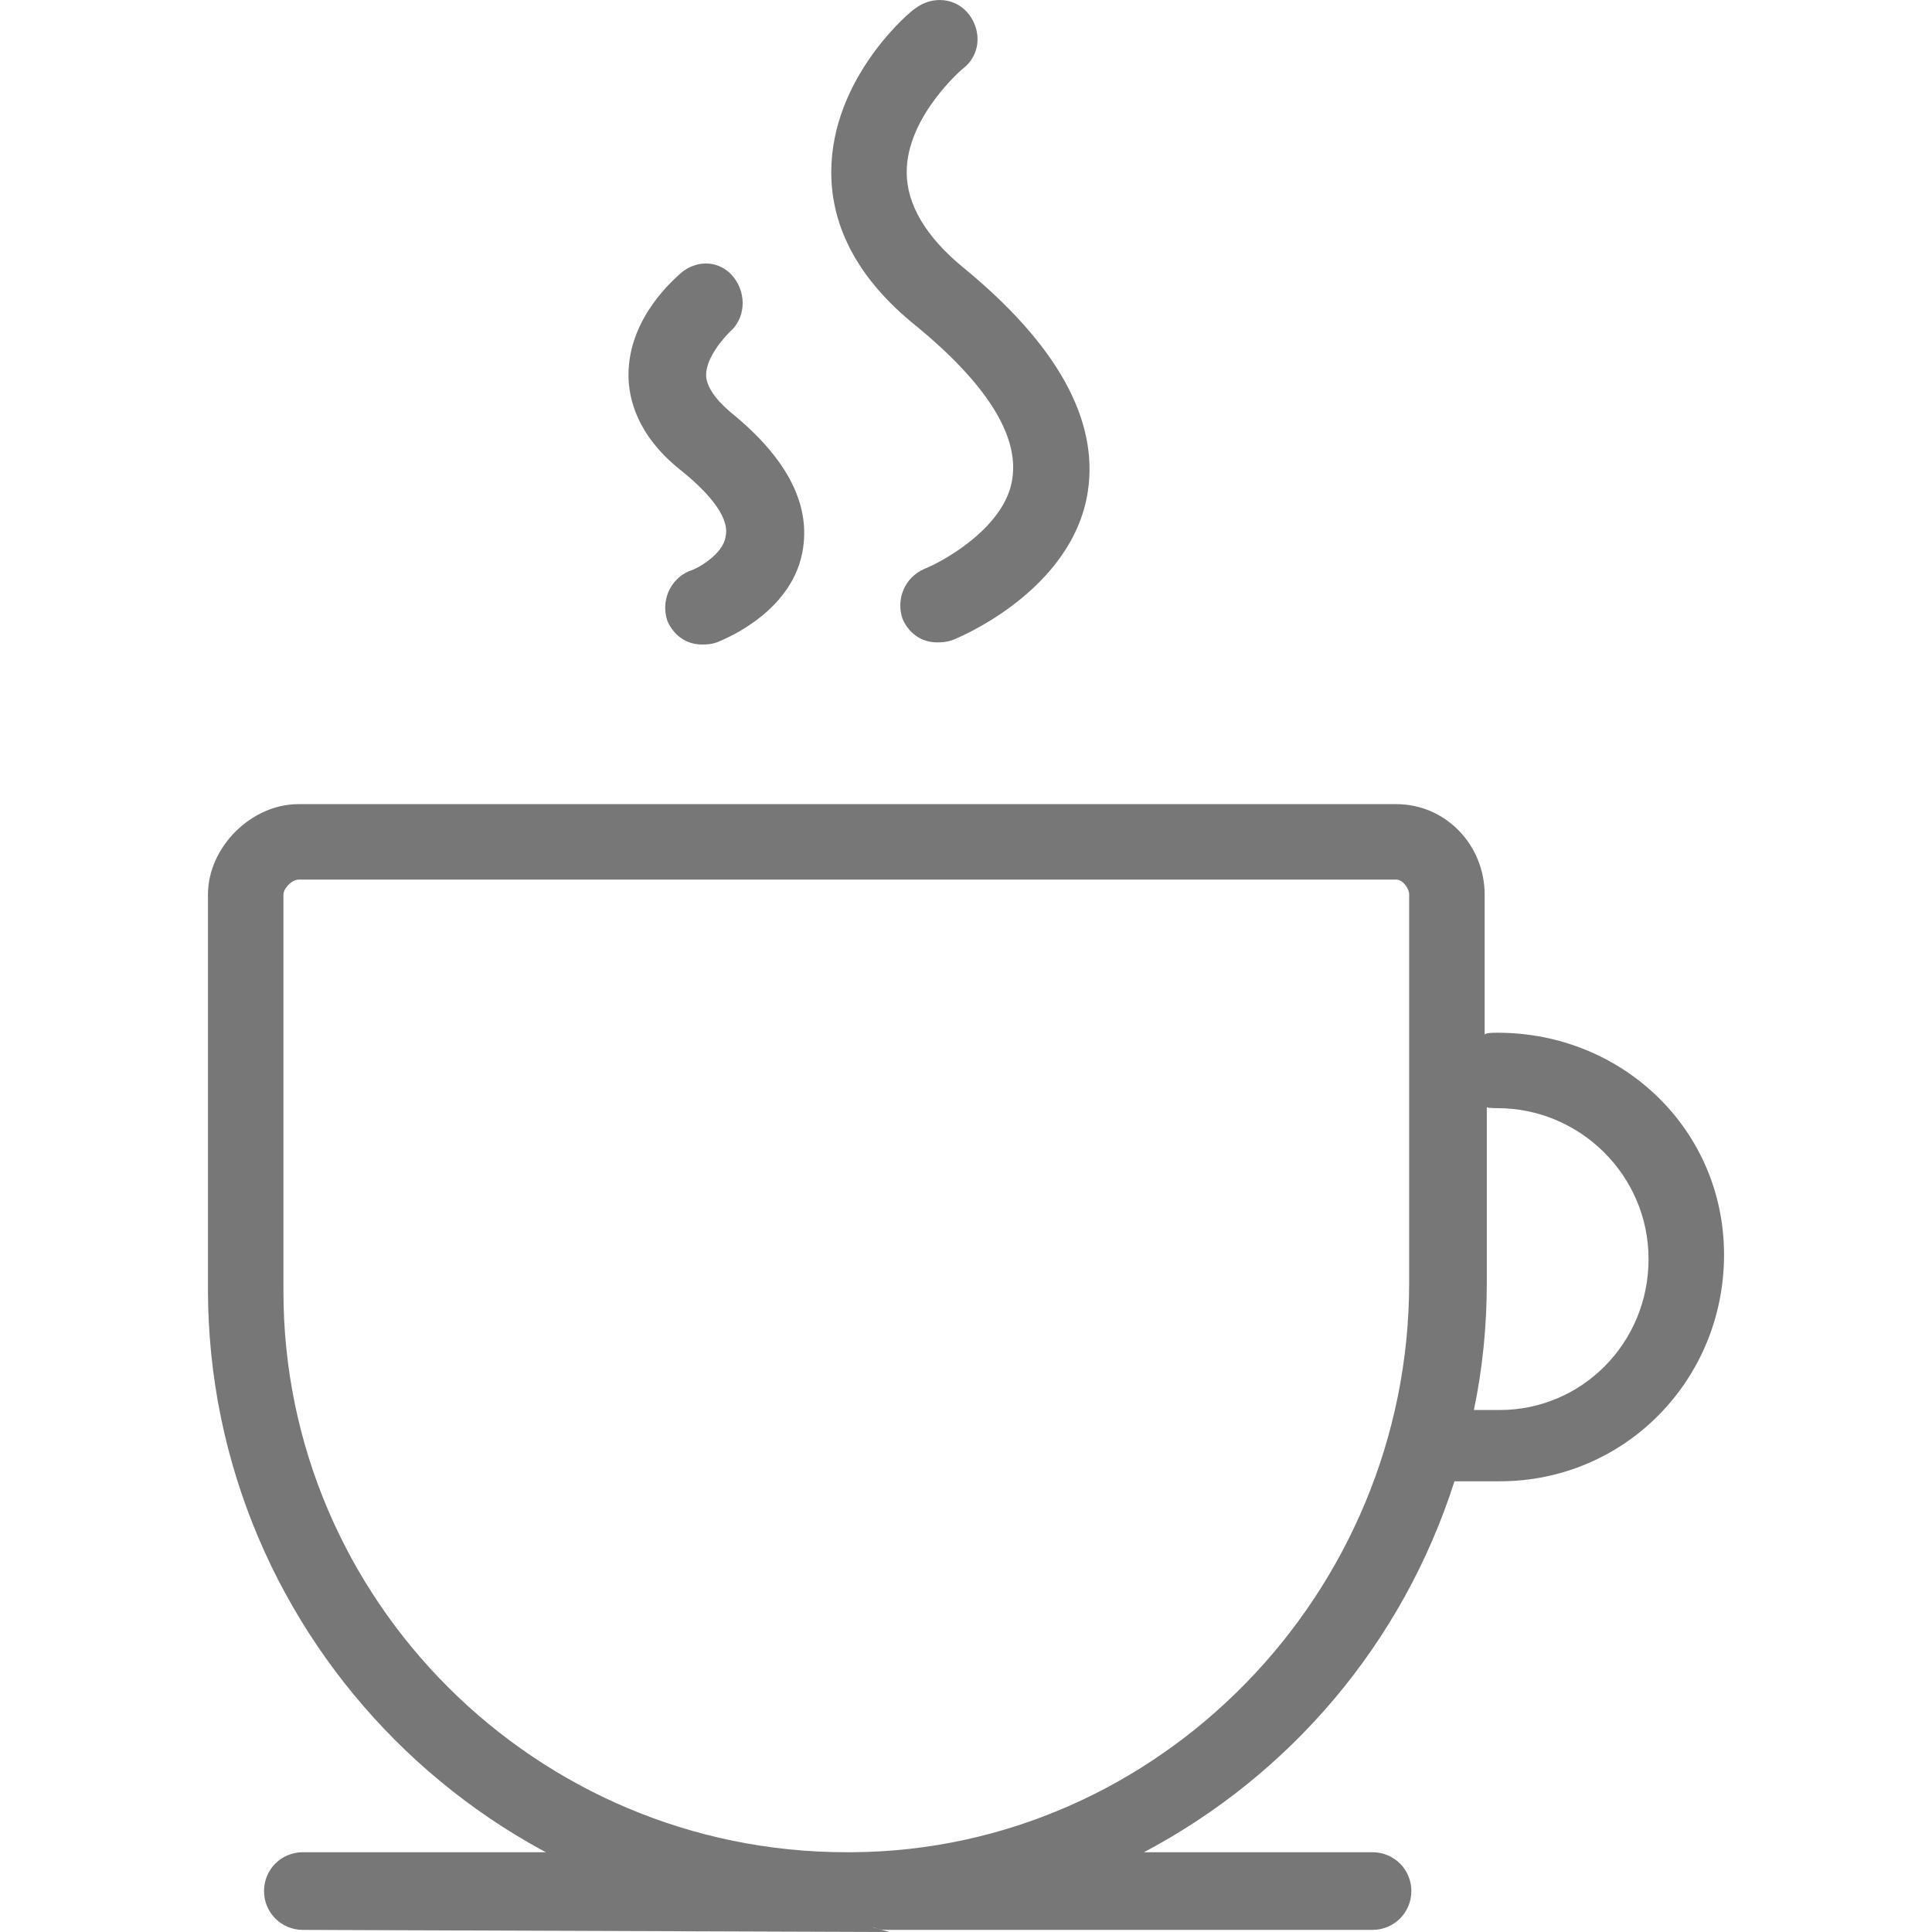 <?xml version="1.0" encoding="utf-8"?>
<!-- Generator: Adobe Illustrator 16.0.0, SVG Export Plug-In . SVG Version: 6.00 Build 0)  -->
<!DOCTYPE svg PUBLIC "-//W3C//DTD SVG 1.1//EN" "http://www.w3.org/Graphics/SVG/1.1/DTD/svg11.dtd">
<svg version="1.1" id="Layer_1" xmlns="http://www.w3.org/2000/svg" xmlns:xlink="http://www.w3.org/1999/xlink" x="0px" y="0px"
	 width="100px" height="100px" viewBox="-20 -20 100 100" enable-background="new -20 -20 100 100" xml:space="preserve">
<g>
	<g>
		<path fill="#777777" d="M-9.236,26.309v20.426c0,18.196,14.846,33.042,33.041,33.042h0.444c0.337,0,0.672,0,1.007,0
			c0.227,0.113,0.446,0.113,0.781,0.113h25.004c1.115,0,2.01-0.895,2.01-2.012c0-1.113-0.895-2.006-2.01-2.006H39.209
			c7.592-4.021,13.395-10.828,16.074-19.201h2.344c6.475,0,11.609-5.246,11.609-11.724c0-6.47-5.248-11.493-11.721-11.493
			c-0.223,0-0.67,0-0.67,0.111v-7.255c0-2.567-2.01-4.688-4.576-4.688H-4.548C-7.004,21.621-9.236,23.853-9.236,26.309z
			 M56.287,52.988c0.447-2.121,0.67-4.356,0.67-6.586v-9.157c-0.111,0.113,0.336,0.113,0.559,0.113c4.242,0,7.812,3.459,7.812,7.812
			s-3.459,7.812-7.703,7.812h-1.338V52.988z M-5.329,46.847V26.309c0-0.335,0.446-0.781,0.781-0.781H52.27
			c0.334,0,0.668,0.446,0.668,0.781v20.093c0,16.074-12.947,29.354-28.798,29.469h-0.335C7.73,75.871-5.329,62.811-5.329,46.847
			L-5.329,46.847z"/>
		<path fill="#777777" d="M36.307,5.435c0.559-3.684-1.562-7.591-6.475-11.609c-1.897-1.562-2.902-3.237-2.902-4.911
			c0-2.902,2.902-5.358,2.902-5.358c0.895-0.67,1.004-1.897,0.336-2.79c-0.667-0.894-1.896-1.005-2.788-0.335
			c-0.227,0.111-4.354,3.571-4.354,8.483c0,2.902,1.451,5.581,4.354,7.925c3.683,3.015,5.356,5.693,5.019,7.926
			c-0.334,2.456-3.456,4.242-4.572,4.688c-1.008,0.446-1.454,1.562-1.116,2.567c0.337,0.781,1.005,1.228,1.786,1.228
			c0.222,0,0.446,0,0.781-0.111C29.609,13.024,35.525,10.569,36.307,5.435z"/>
		<path fill="#777777" d="M21.572,8.337c0.335-2.345-0.893-4.688-3.795-7.032c-0.782-0.67-1.229-1.34-1.229-1.898
			c0-0.893,0.894-1.897,1.229-2.232C18.559-3.495,18.67-4.724,18-5.616c-0.67-0.894-1.897-1.005-2.79-0.224
			c-0.224,0.224-2.68,2.232-2.68,5.246c0,1.229,0.446,3.126,2.68,4.912c1.672,1.339,2.567,2.567,2.344,3.46
			c-0.113,0.894-1.453,1.675-1.897,1.786c-1.005,0.446-1.451,1.562-1.116,2.567c0.335,0.781,1.005,1.228,1.786,1.228
			c0.223,0,0.446,0,0.781-0.111C17.663,13.024,21.126,11.575,21.572,8.337z"/>
	</g>
	<path fill="#777777" d="M11.191,75.871H-4.325c-1.116,0-2.009,0.893-2.009,2.008c0,1.114,0.893,2.012,2.009,2.012L26.037,80"/>
</g>
</svg>
